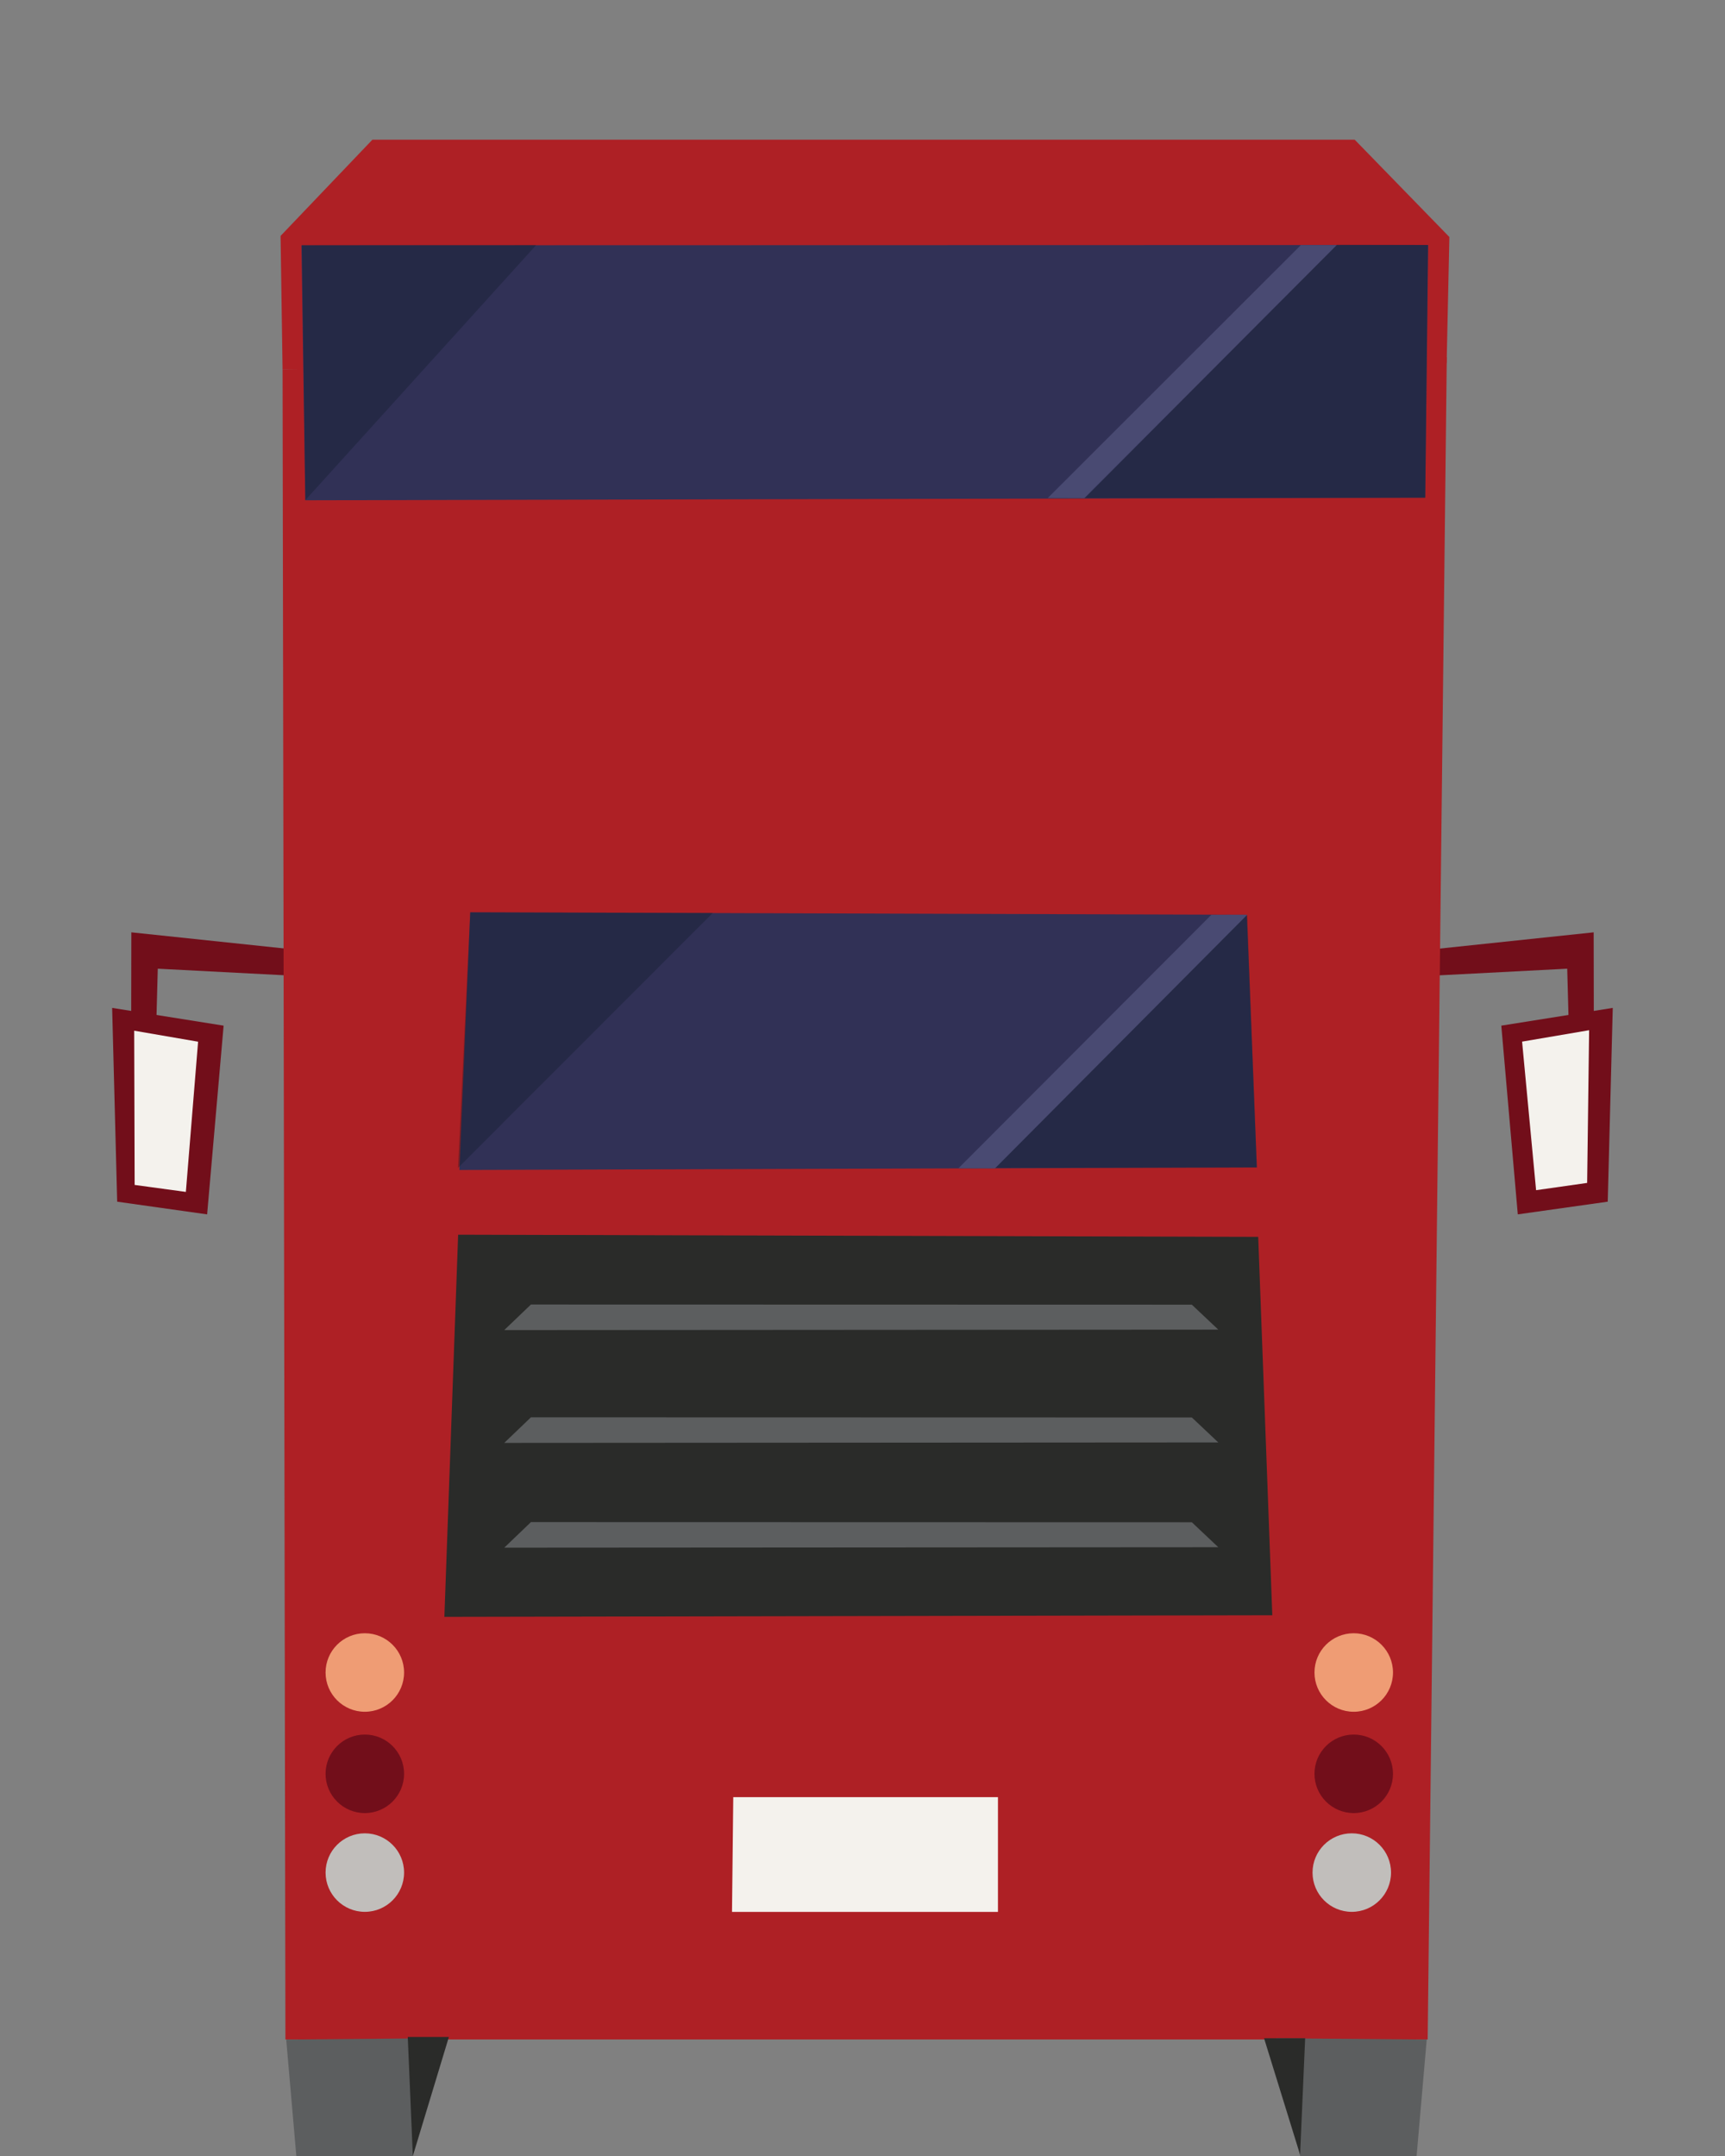 <?xml version="1.0" encoding="UTF-8" standalone="no"?>
<!DOCTYPE svg PUBLIC "-//W3C//DTD SVG 1.1//EN" "http://www.w3.org/Graphics/SVG/1.1/DTD/svg11.dtd">
<svg width="100%" height="100%" viewBox="0 0 288 360" version="1.1" xmlns="http://www.w3.org/2000/svg" xmlns:xlink="http://www.w3.org/1999/xlink" xml:space="preserve" xmlns:serif="http://www.serif.com/" style="fill-rule:evenodd;clip-rule:evenodd;stroke-linejoin:round;stroke-miterlimit:2;">
    <rect x="0" y="0" width="288" height="360" fill="#808080" stroke="none"/>
    <g id="double-decker-bus-outbound">
        <g transform="matrix(1,0,0,1,240.281,162.389)">
            <path d="M0,0.469L21.376,-0.64L21.587,7.181L25.815,6.548L25.793,-6.712L-0.21,-3.968L0,0.469Z" style="fill:rgb(114,14,26);fill-rule:nonzero;"/>
        </g>
        <g transform="matrix(-0.026,1,1,0.026,276.948,195.283)">
            <path d="M-26.771,-8.382L5.587,-8.382L8.094,-23.332L-23.325,-26.903L-26.771,-8.382Z" style="fill:rgb(114,14,26);fill-rule:nonzero;"/>
        </g>
        <g transform="matrix(1,0,0,1,47.719,162.389)">
            <path d="M0,0.469L-21.376,-0.64L-21.587,7.181L-25.815,6.548L-25.793,-6.712L0.21,-3.968L0,0.469Z" style="fill:rgb(114,14,26);fill-rule:nonzero;"/>
        </g>
        <g transform="matrix(0.026,1,1,-0.026,45.016,175.783)">
            <path d="M-8.166,-26.08L24.192,-26.08L26.699,-11.13L-4.72,-7.559L-8.166,-26.08Z" style="fill:rgb(114,14,26);fill-rule:nonzero;"/>
        </g>
        <g transform="matrix(1,0,0,1,47.653,59.661)">
            <path d="M0,280.876L190.708,280.876L193.896,0L-0.477,2L0,280.876Z" style="fill:rgb(174,32,37);fill-rule:nonzero;"/>
        </g>
        <g transform="matrix(-0.99,0.141,0.141,0.99,252.798,174.097)">
            <path d="M-8.762,24.907L-0.152,24.907L-1.336,0.019L-12.684,-0.291L-8.762,24.907Z" style="fill:rgb(244,242,237);fill-rule:nonzero;"/>
        </g>
        <g transform="matrix(0.991,0.135,0.135,-0.991,20.872,197.036)">
            <path d="M1.703,-0.595L10.332,-0.595L8.97,24.528L-1.847,24.909L1.703,-0.595Z" style="fill:rgb(244,242,237);fill-rule:nonzero;"/>
        </g>
        <g transform="matrix(-0.011,1,1,0.011,154.237,287.78)">
            <path d="M12.65,-31.674L31.813,-31.674L31.324,12.722L12.166,12.512L12.65,-31.674Z" style="fill:rgb(244,242,237);fill-rule:nonzero;"/>
        </g>
        <g transform="matrix(0,-1,-1,0,226.014,289.631)">
            <path d="M-6.554,-6.554C-10.174,-6.554 -13.109,-3.618 -13.109,0C-13.109,3.621 -10.174,6.554 -6.554,6.554C-2.933,6.554 0.001,3.621 0.001,0C0.001,-3.618 -2.933,-6.554 -6.554,-6.554" style="fill:rgb(114,14,26);fill-rule:nonzero;"/>
        </g>
        <g transform="matrix(0,-1,-1,0,226.014,272.714)">
            <path d="M-6.553,-6.555C-10.173,-6.555 -13.109,-3.619 -13.109,-0.001C-13.109,3.621 -10.173,6.553 -6.553,6.553C-2.933,6.553 0.001,3.621 0.001,-0.001C0.001,-3.619 -2.933,-6.555 -6.553,-6.555" style="fill:rgb(239,156,116);fill-rule:nonzero;"/>
        </g>
        <g transform="matrix(0,-1,-1,0,60.91,306.123)">
            <path d="M-6.553,-6.553C-10.172,-6.553 -13.109,-3.62 -13.109,0C-13.109,3.619 -10.172,6.553 -6.553,6.553C-2.932,6.553 0.002,3.619 0.002,0C0.002,-3.62 -2.932,-6.553 -6.553,-6.553" style="fill:rgb(193,190,187);fill-rule:nonzero;"/>
        </g>
        <g transform="matrix(0,-1,-1,0,225.689,306.123)">
            <path d="M-6.553,-6.553C-10.172,-6.553 -13.109,-3.62 -13.109,0C-13.109,3.619 -10.172,6.553 -6.553,6.553C-2.932,6.553 0.002,3.619 0.002,0C0.002,-3.62 -2.932,-6.553 -6.553,-6.553" style="fill:rgb(193,190,187);fill-rule:nonzero;"/>
        </g>
        <g transform="matrix(0,-1,-1,0,60.91,289.631)">
            <path d="M-6.553,-6.553C-10.174,-6.553 -13.109,-3.62 -13.109,0C-13.109,3.619 -10.174,6.553 -6.553,6.553C-2.932,6.553 0.002,3.619 0.002,0C0.002,-3.62 -2.932,-6.553 -6.553,-6.553" style="fill:rgb(114,14,26);fill-rule:nonzero;"/>
        </g>
        <g transform="matrix(0,-1,-1,0,60.909,272.715)">
            <path d="M-6.553,-6.554C-10.173,-6.554 -13.108,-3.62 -13.108,0C-13.108,3.618 -10.173,6.553 -6.553,6.553C-2.933,6.553 0.001,3.618 0.001,0C0.001,-3.62 -2.933,-6.554 -6.553,-6.554" style="fill:rgb(239,156,116);fill-rule:nonzero;"/>
        </g>
        <g transform="matrix(0.036,-0.999,-0.999,-0.036,172.687,308.261)">
            <path d="M34.724,99.846L98.599,99.846L103.053,-33.703L39.97,-38.332L34.724,99.846Z" style="fill:rgb(42,43,41);fill-rule:nonzero;"/>
        </g>
        <g transform="matrix(-0.722,0.692,0.692,0.722,185.09,219.683)">
            <path d="M93.476,-41.846L99.646,-41.846L13.534,40.582L13.839,34.518L93.476,-41.846Z" style="fill:rgb(92,94,95);fill-rule:nonzero;"/>
        </g>
        <g transform="matrix(-0.722,0.692,0.692,0.722,185.09,202.185)">
            <path d="M93.476,-41.846L99.646,-41.846L13.534,40.582L13.839,34.518L93.476,-41.846Z" style="fill:rgb(92,94,95);fill-rule:nonzero;"/>
        </g>
        <g transform="matrix(-0.722,0.692,0.692,0.722,185.09,183.35)">
            <path d="M93.476,-41.846L99.646,-41.846L13.534,40.582L13.839,34.518L93.476,-41.846Z" style="fill:rgb(92,94,95);fill-rule:nonzero;"/>
        </g>
        <g transform="matrix(1,0,0,1,49.475,340.338)">
            <path d="M0,19.662L19.45,19.662L23.468,0L-1.691,0.213L0,19.662Z" style="fill:rgb(92,94,95);fill-rule:nonzero;"/>
        </g>
        <g transform="matrix(1,0,0,1,68.08,360)">
            <path d="M0,-19.874L0.845,0L6.864,-19.874L0,-19.874Z" style="fill:rgb(42,43,41);fill-rule:nonzero;"/>
        </g>
        <g transform="matrix(-1,0,0,1,214.734,340.339)">
            <path d="M-21.777,19.661L-2.326,19.661L1.691,0L-23.468,0.211L-21.777,19.661Z" style="fill:rgb(92,94,95);fill-rule:nonzero;"/>
        </g>
        <g transform="matrix(1,0,0,1,217.905,359.788)">
            <path d="M0,-19.449L-0.846,0L-6.864,-19.449L0,-19.449Z" style="fill:rgb(42,43,41);fill-rule:nonzero;"/>
        </g>
        <g transform="matrix(1,0,0,1,47.176,23.324)">
            <path d="M0,38.337L-0.333,16.068L15,0L179,0L194.808,16.253L194.35,37.308L0,38.337Z" style="fill:rgb(174,32,37);fill-rule:nonzero;"/>
        </g>
        <g transform="matrix(0.015,1,1,-0.015,164.247,-32.139)">
            <path d="M71.37,-114.988L113.95,-114.988L116.326,71.963L74.147,73.08L71.37,-114.988Z" style="fill:rgb(49,49,86);fill-rule:nonzero;"/>
        </g>
        <g transform="matrix(1,0,0,1,-355.705,-73.428)">
            <g opacity="0.3">
                <g transform="matrix(0.011,-1,-1,-0.011,586.849,107.49)">
                    <path d="M-48.963,-7.341L-6.754,-7.341L-6.889,7.876L-49.656,49.489L-48.963,-7.341Z" style="fill:rgb(10,23,35);fill-rule:nonzero;"/>
                </g>
            </g>
        </g>
        <g transform="matrix(1,0,0,1,-355.705,-73.428)">
            <g opacity="0.3">
                <g transform="matrix(1,0,0,1,406.106,156.925)">
                    <path d="M0,-42.558L0.576,0.018L39.12,-42.576L0,-42.558Z" style="fill:rgb(10,23,35);fill-rule:nonzero;"/>
                </g>
            </g>
        </g>
        <g transform="matrix(0.706,-0.708,-0.708,-0.706,201.301,89.719)">
            <path d="M-9.674,18.973L50.001,18.973L45.782,23.208L-13.968,23.311L-9.674,18.973Z" style="fill:rgb(73,74,114);fill-rule:nonzero;"/>
        </g>
        <g transform="matrix(-0.042,0.999,0.999,0.042,167.479,110.043)">
            <path d="M45.996,-87.128L89.062,-87.128L83.043,45.893L40.959,42.457L45.996,-87.128Z" style="fill:rgb(49,49,86);fill-rule:nonzero;"/>
        </g>
        <g transform="matrix(1,0,0,1,-355.705,-73.428)">
            <g opacity="0.3">
                <g transform="matrix(1,0,0,1,565.542,226.252)">
                    <path d="M0,42.121L-1.621,-0.086L-45.775,42.207L0,42.121Z" style="fill:rgb(10,23,35);fill-rule:nonzero;"/>
                </g>
            </g>
        </g>
        <g transform="matrix(1,0,0,1,-355.705,-73.428)">
            <g opacity="0.3">
                <g transform="matrix(1,0,0,1,434.216,268.455)">
                    <path d="M0,-42.691L-2.049,0L40.495,-42.594L0,-42.691Z" style="fill:rgb(10,23,35);fill-rule:nonzero;"/>
                </g>
            </g>
        </g>
        <g transform="matrix(0.705,-0.709,-0.709,-0.705,186.43,201.609)">
            <path d="M-9.695,19L50.02,19L45.803,23.237L-13.986,23.341L-9.695,19Z" style="fill:rgb(73,74,114);fill-rule:nonzero;"/>
        </g>
    </g>
</svg>
